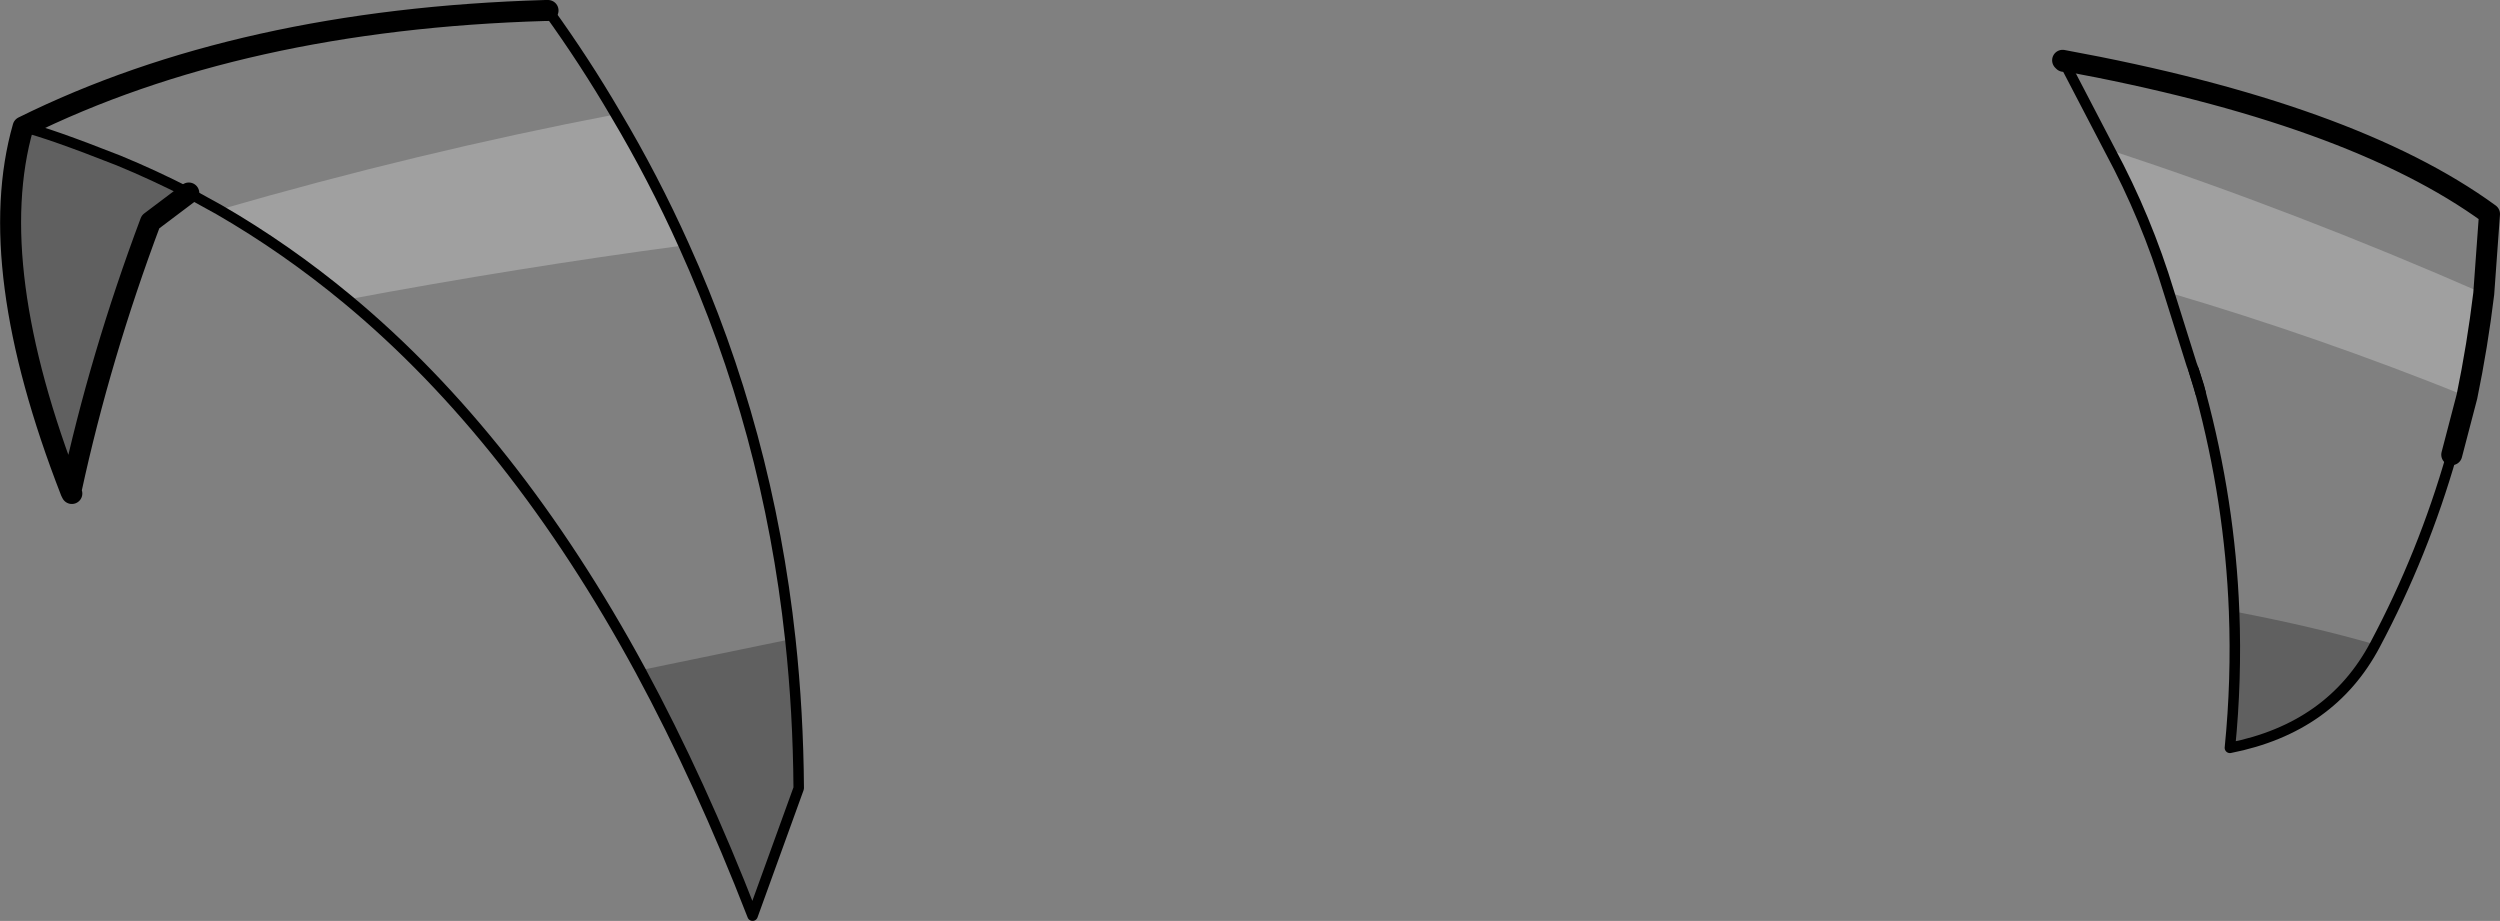 <?xml version="1.0" encoding="UTF-8" standalone="no"?>
<svg xmlns:xlink="http://www.w3.org/1999/xlink" height="87.8px" width="238.35px" xmlns="http://www.w3.org/2000/svg">
  <rect width="100%" height="100%" fill="#808080" stroke="none"/>
  <g transform="matrix(1.0, 0.0, 0.0, 1.0, -80.7, -116.0)">
    <path d="M307.15 177.45 Q302.95 185.4 293.3 187.3 293.95 180.8 293.7 174.3 301.3 175.75 307.15 177.45 M82.9 128.1 Q85.4 128.7 92.0 131.3 95.4 132.7 98.7 134.4 L95.05 137.15 Q90.25 149.95 87.5 162.65 L87.55 163.05 87.45 162.85 Q79.1 141.4 82.9 128.1 M156.05 176.95 Q156.8 183.9 156.85 191.15 L152.45 203.3 Q147.5 190.55 141.75 179.9 L156.05 176.95 M87.5 162.65 L87.45 162.85 87.5 162.65" fill="#000000" fill-opacity="0.251" fill-rule="evenodd" stroke="none"/>
    <path d="M317.5 144.0 Q316.9 148.95 315.9 153.8 301.75 148.1 287.5 143.9 285.35 136.8 281.85 130.3 299.6 136.15 317.5 144.0 M101.6 136.0 Q120.6 130.5 139.4 126.9 143.0 132.95 145.9 139.4 130.15 141.5 113.85 144.55 108.0 139.7 101.6 136.0" fill="#ffffff" fill-opacity="0.251" fill-rule="evenodd" stroke="none"/>
    <path d="M277.45 121.85 L277.35 121.75 Q304.9 126.8 318.05 136.4 L317.5 144.0 Q316.9 148.95 315.9 153.8 L314.45 159.35 M132.95 117.0 L132.7 117.0 Q103.6 117.85 82.9 128.1 79.1 141.4 87.45 162.85 L87.5 162.65 Q90.25 149.95 95.05 137.15 L98.7 134.4 M87.55 163.05 L87.45 162.85" fill="none" stroke="#000000" stroke-linecap="round" stroke-linejoin="round" stroke-width="2.0"/>
    <path d="M290.5 153.45 L290.35 152.85 289.85 151.3 M139.4 126.9 Q136.45 121.85 132.95 117.0 M82.9 128.1 Q85.4 128.7 92.0 131.3 95.4 132.7 98.7 134.4 L101.6 136.0 Q108.0 139.7 113.85 144.55 129.7 157.7 141.75 179.9 147.5 190.55 152.45 203.3 L156.85 191.15 Q156.8 183.9 156.05 176.95 153.9 157.05 145.9 139.4 143.0 132.95 139.4 126.9" fill="none" stroke="#000000" stroke-linecap="round" stroke-linejoin="round" stroke-width="1.0"/>
    <path d="M314.45 159.35 Q311.75 168.8 307.15 177.45 302.95 185.4 293.3 187.3 293.95 180.8 293.7 174.3 293.3 163.85 290.5 153.45 L289.85 151.3 289.65 150.75 287.5 143.9 Q285.35 136.8 281.85 130.3 L277.45 121.85" fill="none" stroke="#000000" stroke-linecap="round" stroke-linejoin="round" stroke-width="1.0"/>
  </g>
</svg>
